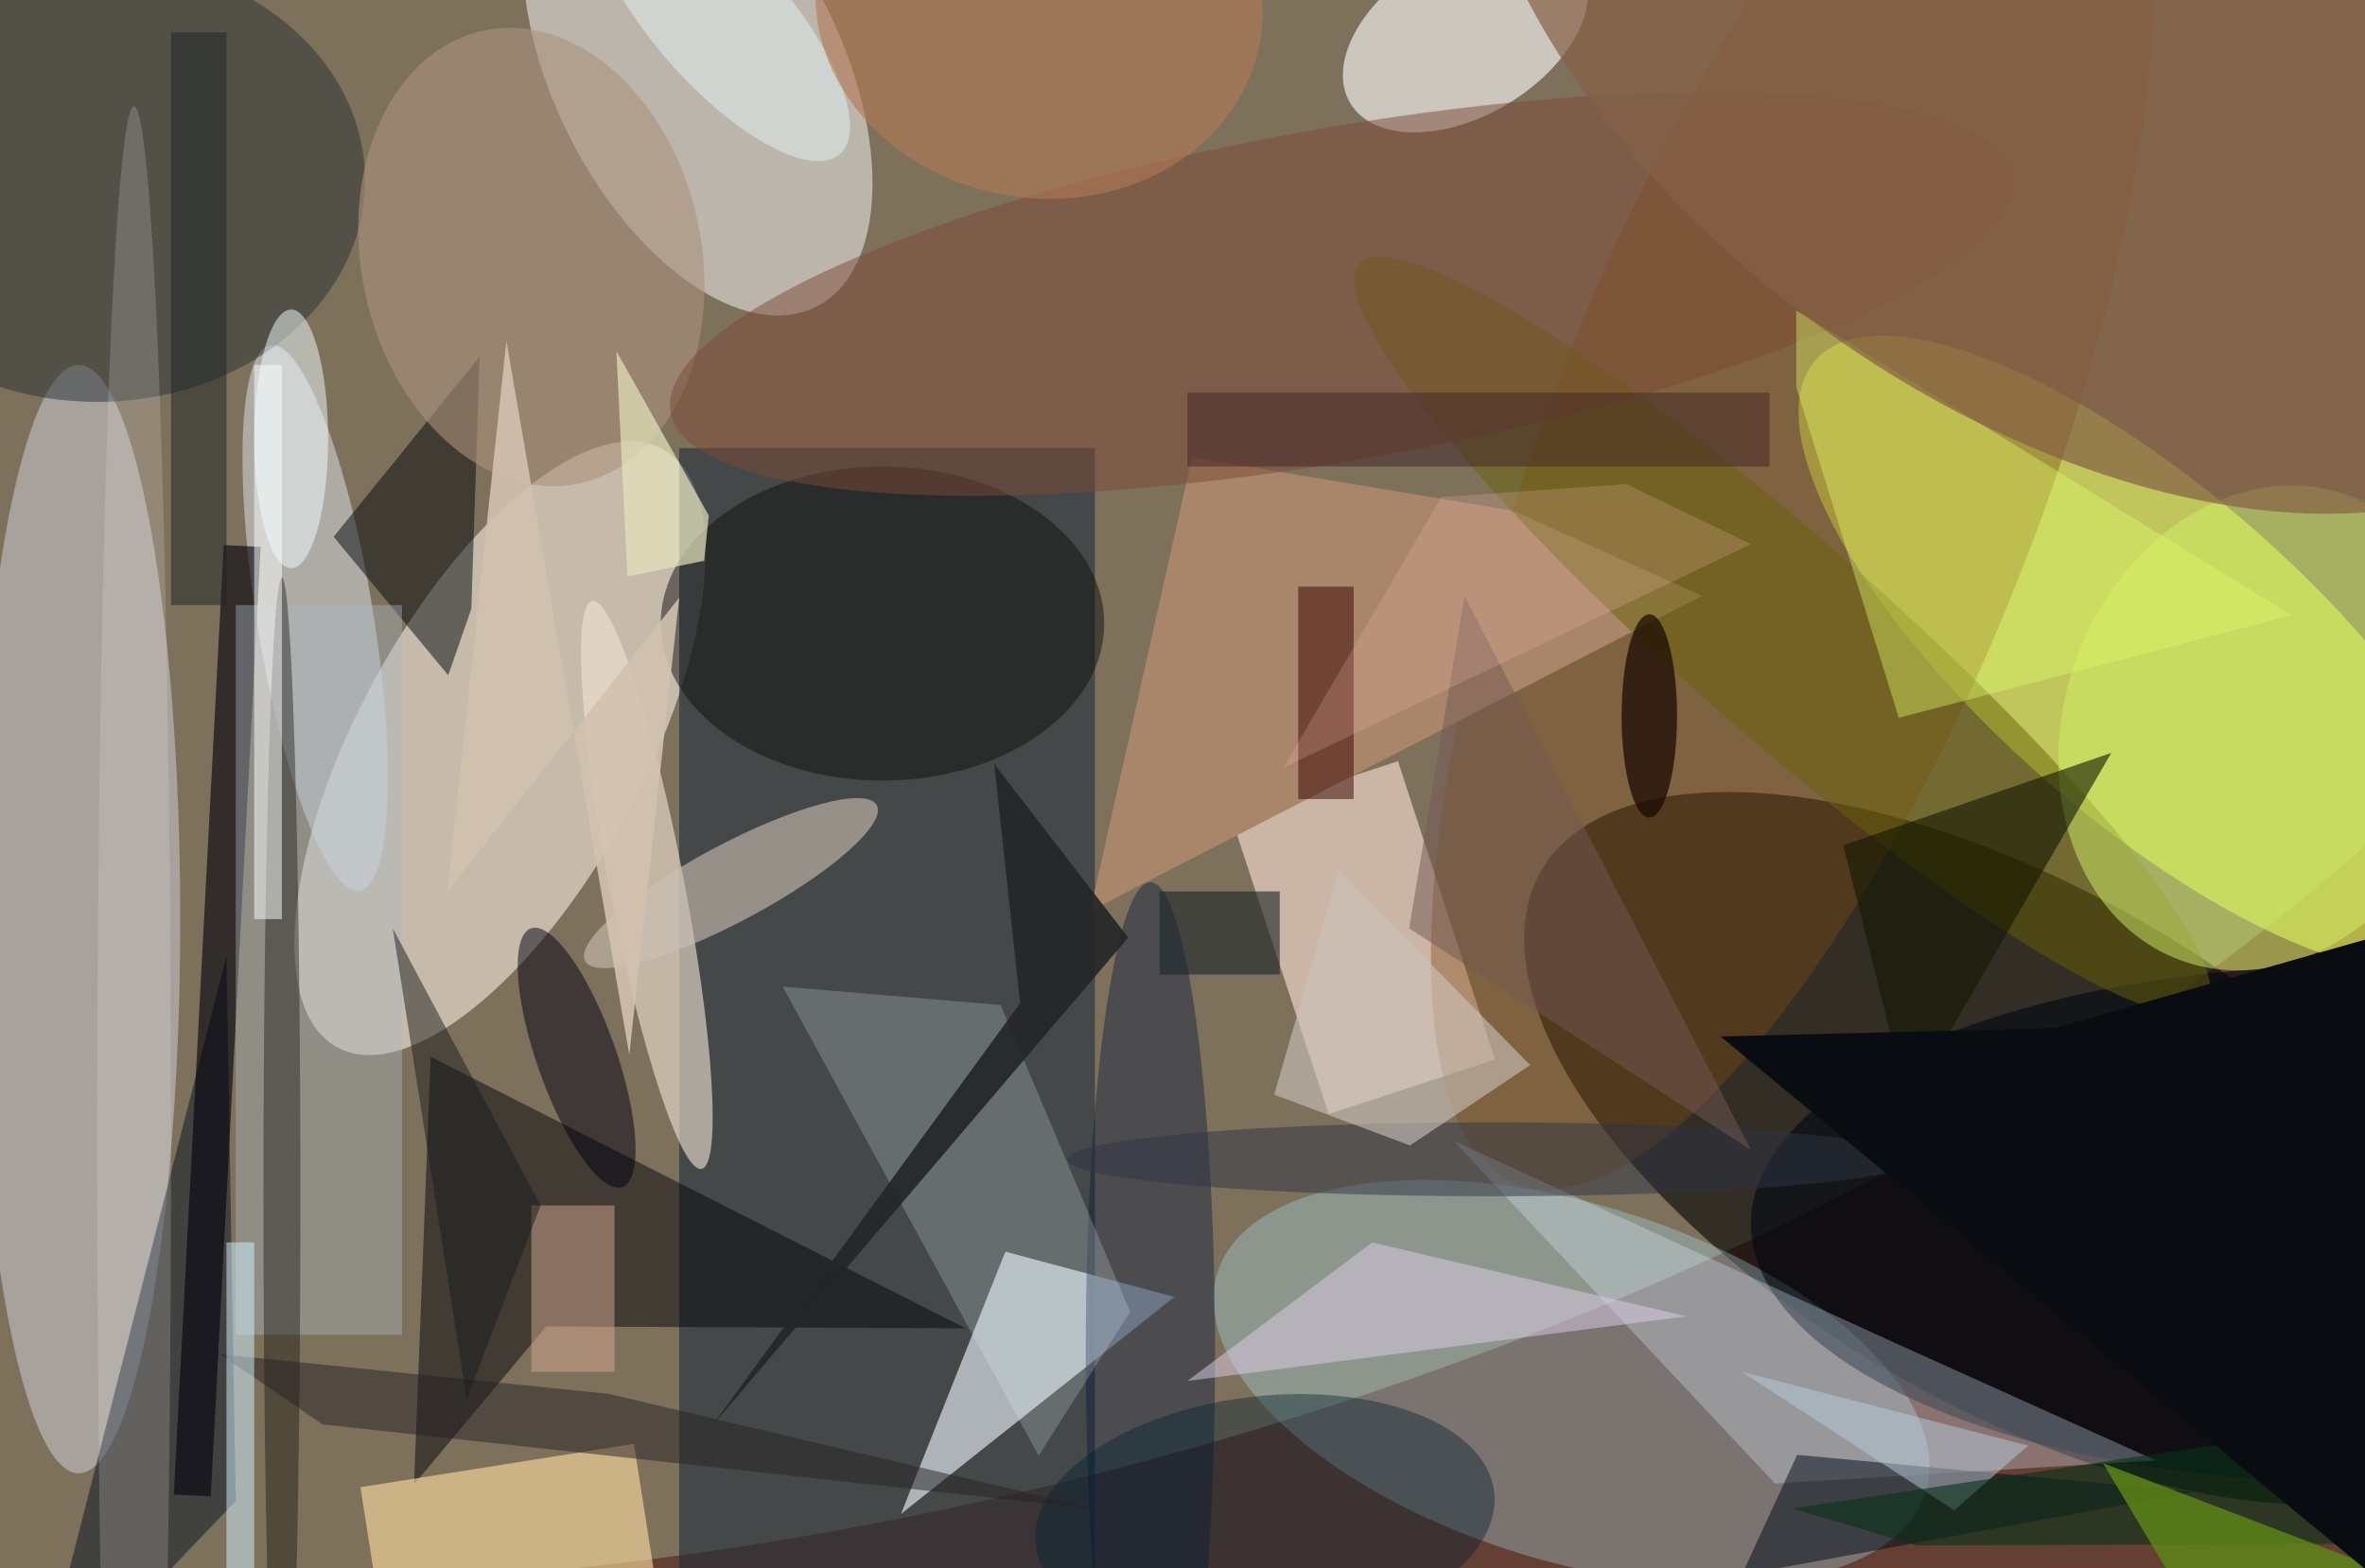 <svg xmlns="http://www.w3.org/2000/svg" viewBox="0 0 300 199"><defs/><path fill="#643f33" d="M0 0h300v199H0z"/><g transform="translate(.6 .6) scale(1.172)"><circle r="1" fill="#bae7ba" fill-opacity=".3" transform="matrix(-196.217 52.803 -26.054 -96.818 97.2 60.9)"/><circle r="1" fill-opacity=".6" transform="matrix(-51.674 -30.075 14.05 -24.141 218 123.8)"/><circle r="1" fill="#ecff5a" fill-opacity=".6" transform="rotate(41.4 23 342.3) scale(48.167 17.637)"/><circle r="1" fill="#f6ebdd" fill-opacity=".6" transform="matrix(-13.594 -7.396 17.613 -32.375 53.6 80.5)"/><path fill="#212e3b" fill-opacity=".6" d="M73 48h45v122H73z"/><circle r="1" fill="#b0efff" fill-opacity=".3" transform="rotate(17.2 -408.4 635.2) scale(40.122 19.323)"/><ellipse cx="8" cy="99" fill="#e4ebfe" fill-opacity=".4" rx="11" ry="60"/><circle r="1" fill="#f9fbfb" fill-opacity=".5" transform="matrix(-12.825 -25.499 13.912 -6.997 75 7.2)"/><path fill="#b8bfc4" fill-opacity=".9" d="M126.6 139.9l-18.3-4.9-10.9 27.4-.4 1z"/><path fill="#ffe2d7" fill-opacity=".6" d="M150.8 81.9l10.5 32.3-18 5.9-10.6-32.3z"/><circle r="1" fill="#fff" fill-opacity=".6" transform="matrix(-4.519 -7.565 12.474 -7.452 158.1 3.2)"/><circle r="1" fill="#dce6ec" fill-opacity=".5" transform="matrix(4.835 29.526 -6.208 1.017 33.6 66.4)"/><path fill="#05060c" fill-opacity=".5" d="M46.1 113.9l57.9 29.4-45.4-.2-14.3 17.1z"/><circle r="1" fill="#f1e5d6" fill-opacity=".6" transform="matrix(5.917 30.738 -3.964 .763 69.5 95.3)"/><circle r="1" fill="#814c16" fill-opacity=".4" transform="rotate(111.1 79.5 91.5) scale(82.945 27.095)"/><ellipse cx="255" cy="132" fill="#000811" fill-opacity=".6" rx="66" ry="28"/><path fill="#ffdfa0" fill-opacity=".6" d="M38.5 160.5l29.6-4.7 3.4 21.7-29.6 4.7z"/><ellipse cx="10" cy="19" fill="#293135" fill-opacity=".5" rx="29" ry="24"/><path fill="#051225" fill-opacity=".5" d="M25 162l-1-59-21 82z"/><path fill="#03070b" fill-opacity=".5" d="M35.6 57.6l15.8-19.5-.9 27.3-2.5 7.2z"/><ellipse cx="95" cy="67" fill="#101011" fill-opacity=".5" rx="24" ry="17"/><ellipse cx="124" cy="146" fill="#00153a" fill-opacity=".4" rx="7" ry="51"/><path fill="#deeeff" fill-opacity=".3" d="M204.4 144.8L156.8 123l34.8 37.1 41.2-2.5z"/><path fill="#a9856a" d="M183.7 64l-20.4-9.2-34.8-5.8-11 49.1z"/><circle r="1" fill="#696308" fill-opacity=".5" transform="matrix(-45.826 -40.211 7.036 -8.018 192.4 68.3)"/><circle r="1" fill="#ab937c" fill-opacity=".6" transform="rotate(-101.8 39.6 -9.5) scale(25.049 18.407)"/><circle r="1" fill="#ccbfb4" fill-opacity=".6" transform="matrix(-1.97 -3.69 15.787 -8.43 78.6 95.1)"/><path fill="#00000a" fill-opacity=".6" d="M23.7 58.5l4 .2-5.4 102.8-4-.2z"/><path fill="#000b18" fill-opacity=".5" d="M188 170l6-13 43 4z"/><circle r="1" fill="#d0f169" fill-opacity=".5" transform="matrix(20.499 7.179 -8.84 25.243 244.6 78.3)"/><circle r="1" fill="#7c4b36" fill-opacity=".5" transform="matrix(-72.629 12.796 -3.124 -17.73 144.7 31.3)"/><path fill="#abb6c4" fill-opacity=".4" d="M25 65h18v79H25z"/><path fill="#efffff" fill-opacity=".2" d="M107.8 108.3l-23.6-2 27.7 50.8 9.9-15.6z"/><ellipse cx="30" cy="129" fill="#0e0d08" fill-opacity=".4" rx="2" ry="67"/><circle r="1" fill="#000010" fill-opacity=".5" transform="matrix(4.038 -1.425 4.94 13.998 61.9 114)"/><path fill="#defa69" fill-opacity=".4" d="M193.9 41.4L205 77.2l42.5-11.1-53.6-33z"/><circle r="1" fill="#001f2e" fill-opacity=".4" transform="matrix(-1.524 -13.168 24.809 -2.871 136.4 163.9)"/><path fill="#d3a98f" fill-opacity=".5" d="M57 130h9v18h-9z"/><ellipse cx="14" cy="123" fill="#eae5de" fill-opacity=".2" rx="4" ry="112"/><circle r="1" fill="#856046" fill-opacity=".7" transform="matrix(-25.338 35.004 -58.807 -42.569 222 0)"/><path fill="#232526" fill-opacity=".9" d="M121.6 101l-45 52.8 33.3-45.7-2.8-25.9z"/><path fill="#380400" fill-opacity=".5" d="M140 63h6v23h-6z"/><path fill="#131800" fill-opacity=".6" d="M199 91l29-10-22 38z"/><path fill="#fff" fill-opacity=".5" d="M27 39h3v60h-3z"/><path fill="#dfcfe8" fill-opacity=".5" d="M148 134l-20 15 54-7z"/><path fill="#262224" fill-opacity=".5" d="M65.4 150.4l-42.1-4.3 11.1 7.6 83.9 9.2z"/><circle r="1" fill="#e6f4f6" fill-opacity=".5" transform="rotate(48.5 37 86.8) scale(19.48 7.238)"/><path fill="#1b2223" fill-opacity=".5" d="M18 3h6v62h-6z"/><path fill="#e6e4bd" fill-opacity=".7" d="M76.2 55.3l-.5 4.9-8.3 1.7-1.2-24.4z"/><path fill="#1c2528" fill-opacity=".6" d="M125 96h13v9h-13z"/><path fill="#d2c1ae" fill-opacity=".9" d="M47.9 96L73 64.2l-5.4 49.5-13.3-77.3z"/><ellipse cx="161" cy="125" fill="#2e3544" fill-opacity=".5" rx="46" ry="4"/><path fill="#b8ccdb" fill-opacity=".5" d="M211 163l-23-15 31 8z"/><path fill="#cdc3bc" fill-opacity=".6" d="M137.4 118l14.7 5.5 13-8.7-20.7-21.1z"/><path fill="#d3f4ff" fill-opacity=".5" d="M24 134h3v36h-3z"/><path fill="#07311a" fill-opacity=".6" d="M206.9 166.8l-13.4-4 57.3-8.6 12.4 12.4z"/><path fill="#725854" fill-opacity=".5" d="M152 100l37 24-31-60z"/><path fill="#1b1c1d" fill-opacity=".5" d="M58 130l-8 21-8-51z"/><ellipse cx="178" cy="77" fill="#160700" fill-opacity=".7" rx="3" ry="11"/><path fill="#5e8817" fill-opacity=".8" d="M265.9 163.9l-6.1 6.5-32.7-12.5 16.2 27.1z"/><path fill="#402426" fill-opacity=".5" d="M128 42h63v8h-63z"/><path fill="#090d12" d="M271 182.2l-85.3-70.5 36.1-.9 49.2-14z"/><path fill="#ffc8bb" fill-opacity=".2" d="M189 58.4l-50.6 24.2 17.1-29.3 20-1.4z"/><ellipse cx="31" cy="47" fill="#f2feff" fill-opacity=".5" rx="4" ry="14"/><circle r="1" fill="#b37954" fill-opacity=".6" transform="rotate(99.2 56 47.6) scale(20.997 24.263)"/></g></svg>